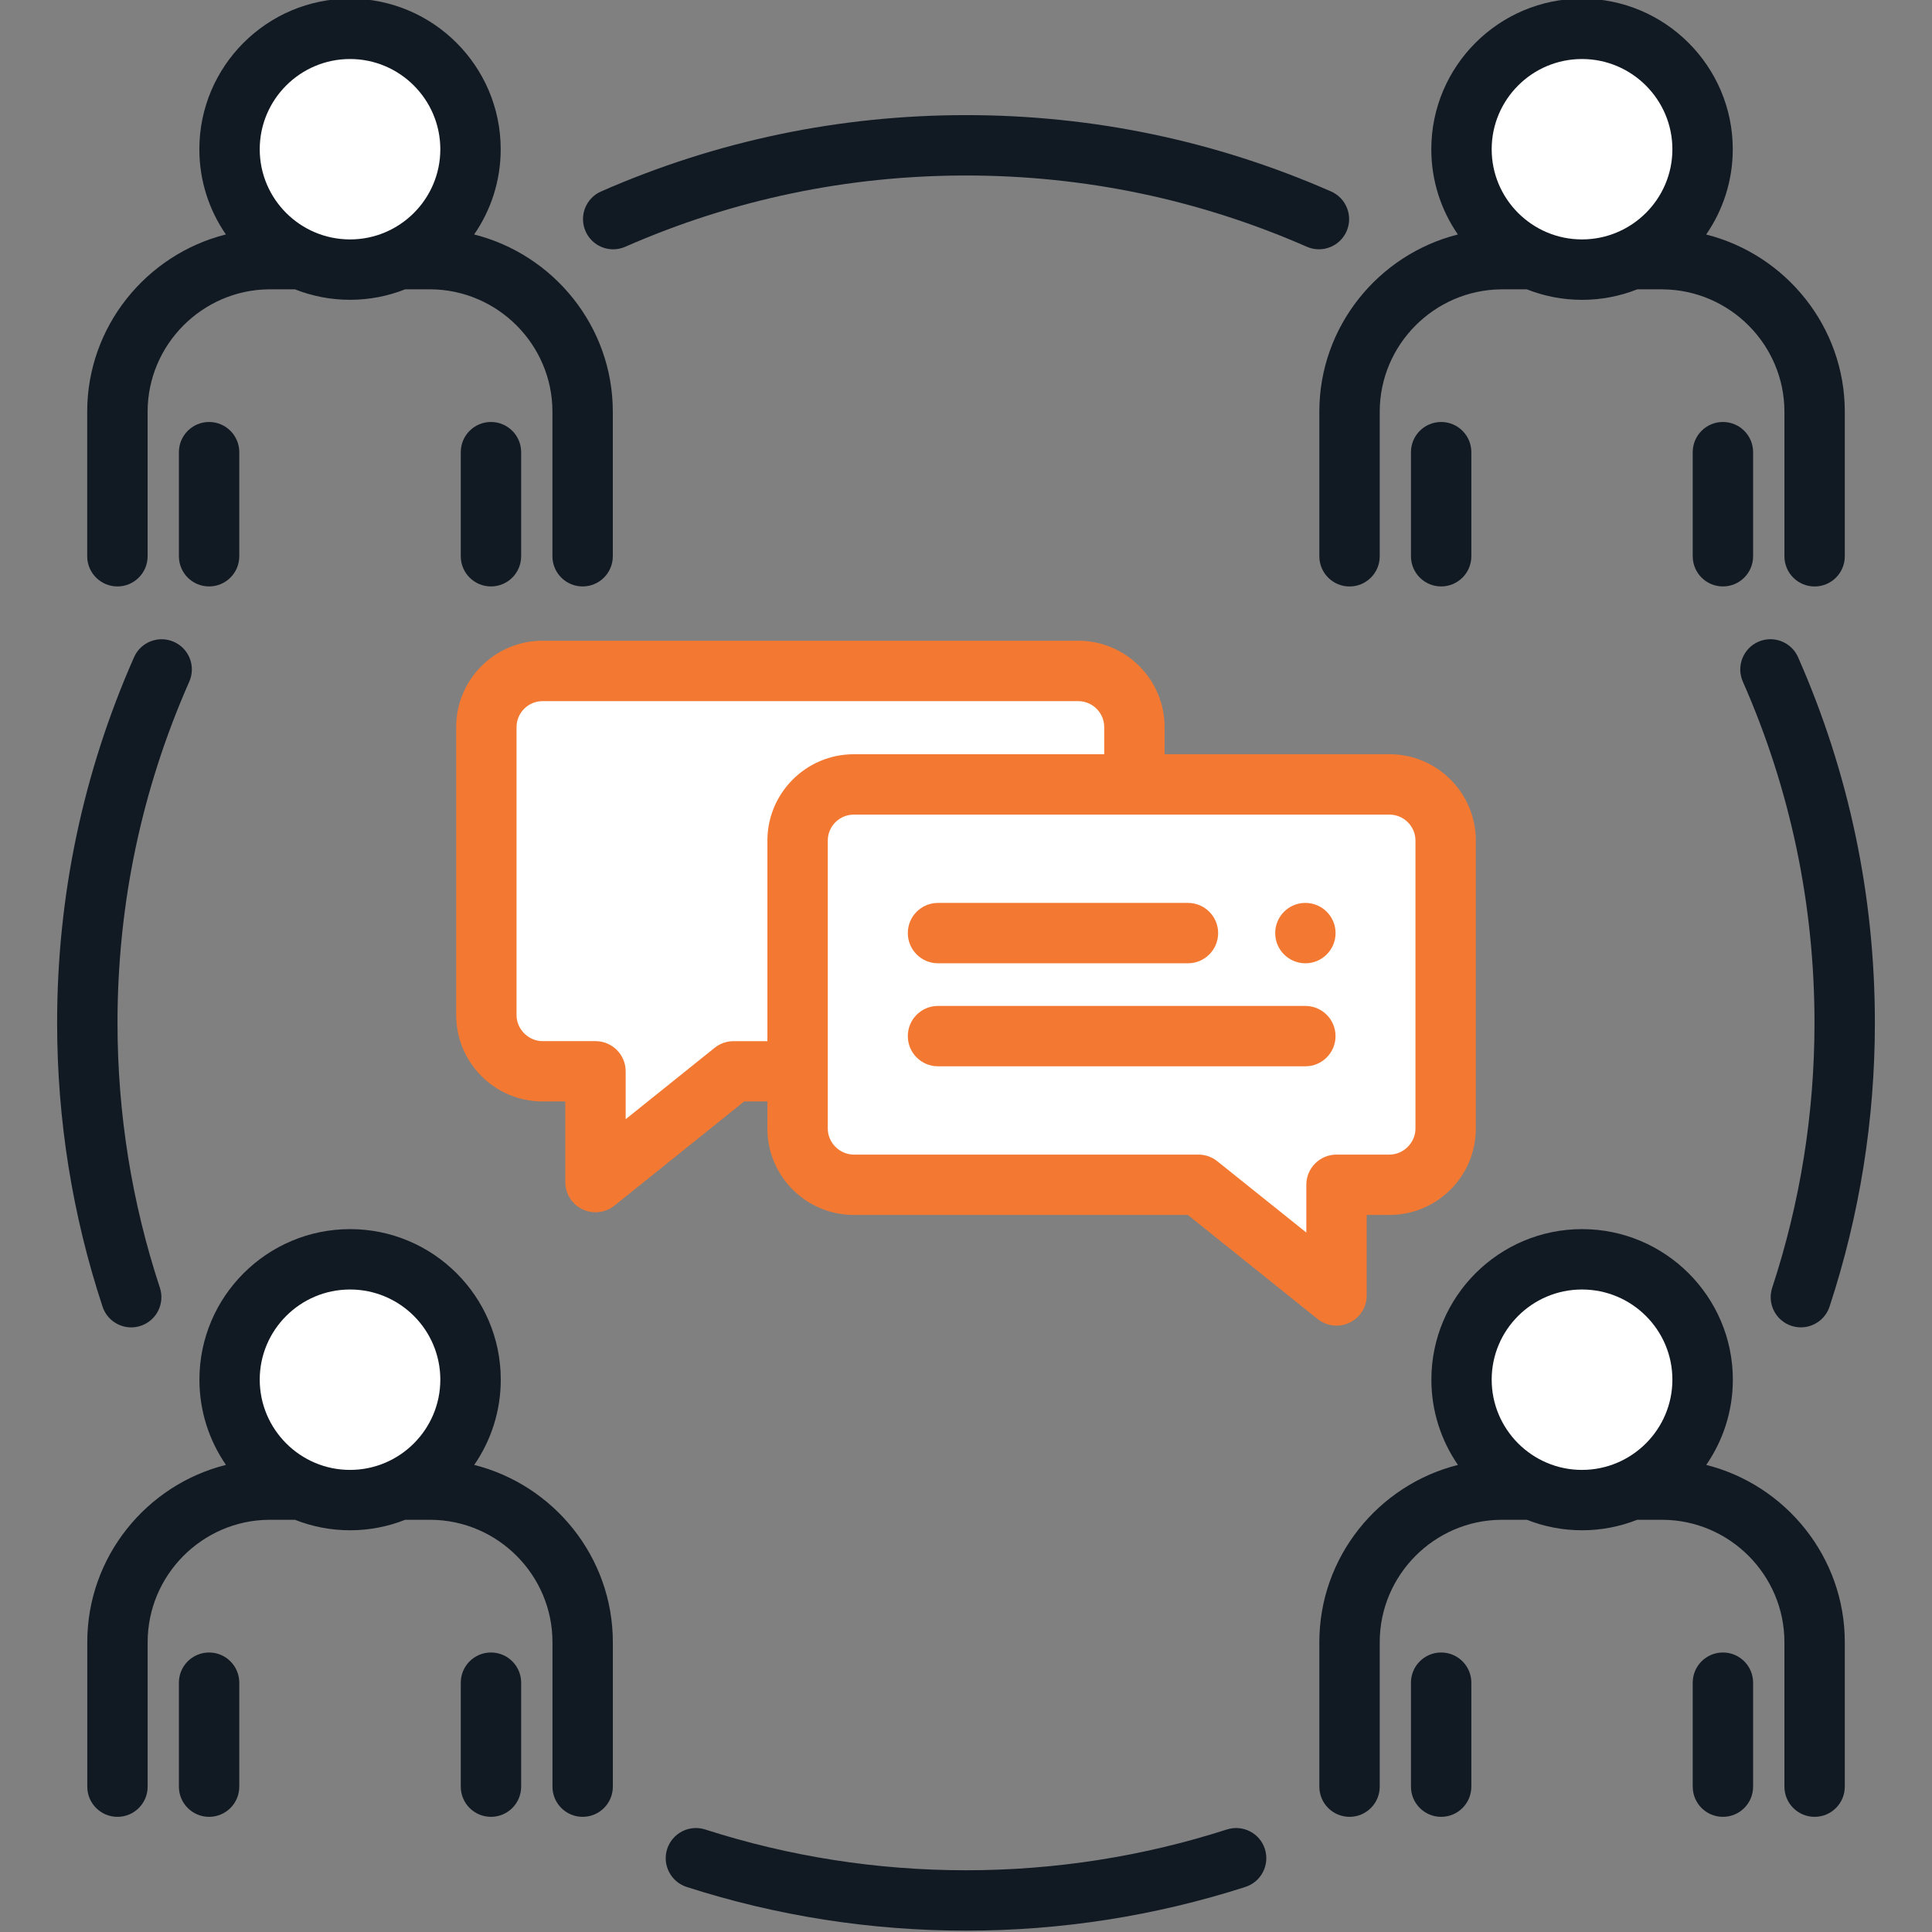 <?xml version="1.0" encoding="UTF-8"?>
<svg id="Layer_2" data-name="Layer 2" xmlns="http://www.w3.org/2000/svg" viewBox="0 0 512 512">
  <rect x="0" y="0" width="512" height="512" fill="#808080" stroke="none"/>
  <defs>
    <style>
      .cls-1 {
        fill: #fff;
      }

      .cls-2 {
        fill: #111923;
      }

      .cls-3 {
        fill: #f37932;
      }
    </style>
  </defs>
  <path class="cls-2" d="m469.65,341.27c7.44-22.62,11.21-46.23,11.21-70.18,0-31.43-6.39-61.87-18.99-90.46-1.78-4.04.05-8.77,4.09-10.55s8.77.05,10.55,4.09c13.5,30.64,20.35,63.24,20.35,96.91,0,25.65-4.04,50.94-12.01,75.18-1.11,3.37-4.24,5.5-7.6,5.5-.83,0-1.67-.13-2.5-.4-4.19-1.37-6.48-5.89-5.1-10.09h0Z"/>
  <path class="cls-2" d="m34.77,351.77c.83,0,1.68-.13,2.51-.41,4.2-1.38,6.47-5.91,5.09-10.1-7.45-22.58-11.23-46.19-11.23-70.17,0-31.45,6.4-61.88,19.02-90.45,1.79-4.04-.04-8.77-4.09-10.55-4.04-1.78-8.77.04-10.55,4.09-13.52,30.61-20.38,63.21-20.38,96.91,0,25.68,4.05,50.98,12.04,75.19,1.11,3.36,4.24,5.49,7.59,5.49Z"/>
  <path class="cls-2" d="m162.5,66.07c1.07,0,2.17-.22,3.21-.68,28.55-12.53,58.93-18.88,90.3-18.88s61.73,6.35,90.31,18.88c4.05,1.78,8.77-.07,10.54-4.11,1.77-4.05-.07-8.76-4.11-10.54-30.62-13.43-63.16-20.23-96.73-20.23s-66.15,6.81-96.73,20.23c-4.05,1.78-5.89,6.5-4.11,10.54,1.31,3,4.24,4.79,7.32,4.79h0Z"/>
  <path class="cls-2" d="m325.14,484.83c-22.31,7.17-45.57,10.81-69.13,10.81s-46.85-3.64-69.13-10.81c-4.2-1.35-8.71.96-10.07,5.16s.96,8.71,5.16,10.07c23.87,7.68,48.77,11.58,74.03,11.58s50.13-3.9,74.03-11.58c4.21-1.35,6.52-5.86,5.17-10.07-1.34-4.2-5.85-6.51-10.06-5.16Z"/>
  <path class="cls-2" d="m373.92,119.83v27.58c0,4.42,3.58,8,8,8s8-3.58,8-8v-27.58c0-4.42-3.58-8-8-8s-8,3.59-8,8Z"/>
  <path class="cls-2" d="m464.59,119.83c0-4.42-3.58-8-8-8s-8,3.58-8,8v27.58c0,4.42,3.58,8,8,8s8-3.58,8-8v-27.58Z"/>
  <path class="cls-2" d="m386.35,62.14c-4.43-6.43-7.04-14.2-7.04-22.58,0-22.01,17.91-39.92,39.93-39.92s39.96,17.91,39.96,39.92c0,8.38-2.61,16.16-7.05,22.59,21.08,5.31,36.74,24.4,36.74,46.95v38.32c0,4.42-3.58,8-8,8s-8-3.58-8-8v-38.32c0-17.72-14.46-32.26-32.23-32.42h-6.79c-4.53,1.79-9.46,2.78-14.62,2.78s-10.08-.99-14.61-2.78h-6.84c-17.7.16-32.16,14.7-32.16,32.42v38.32c0,4.42-3.58,8-8,8s-8-3.58-8-8v-38.32c-.02-22.56,15.66-41.66,36.71-46.96h0Z"/>
  <path class="cls-1" d="m395.31,39.56c0,13.17,10.73,23.89,23.93,23.89s23.96-10.72,23.96-23.89-10.75-23.92-23.96-23.92-23.93,10.73-23.93,23.92Z"/>
  <path class="cls-2" d="m130.11,111.83c-4.42,0-8,3.58-8,8v27.58c0,4.42,3.58,8,8,8s8-3.58,8-8v-27.58c0-4.41-3.58-8-8-8Z"/>
  <path class="cls-2" d="m47.41,119.83v27.58c0,4.42,3.58,8,8,8s8-3.58,8-8v-27.58c0-4.42-3.58-8-8-8s-8,3.59-8,8Z"/>
  <path class="cls-2" d="m23.11,147.41v-38.32c0-22.56,15.69-41.67,36.75-46.96-4.43-6.42-7.03-14.2-7.03-22.57C52.83,17.55,70.74-.36,92.76-.36s39.93,17.91,39.93,39.92c0,8.38-2.6,16.16-7.04,22.58,21.08,5.3,36.75,24.4,36.75,46.95v38.32c0,4.42-3.58,8-8,8s-8-3.58-8-8v-38.32c0-17.72-14.46-32.26-32.23-32.42h-6.8c-4.53,1.79-9.46,2.78-14.61,2.78s-10.08-.99-14.61-2.78h-6.87c-17.7.16-32.16,14.7-32.16,32.42v38.32c0,4.42-3.58,8-8,8s-8.01-3.58-8.01-8h0Z"/>
  <path class="cls-1" d="m68.83,39.56c0,13.17,10.73,23.89,23.93,23.89s23.93-10.72,23.93-23.89-10.73-23.92-23.93-23.92-23.93,10.73-23.93,23.92Z"/>
  <path class="cls-2" d="m456.59,437.93c-4.42,0-8,3.58-8,8v27.55c0,4.42,3.58,8,8,8s8-3.58,8-8v-27.55c0-4.42-3.58-8-8-8Z"/>
  <path class="cls-2" d="m381.92,437.93c-4.42,0-8,3.58-8,8v27.55c0,4.42,3.58,8,8,8s8-3.58,8-8v-27.55c0-4.42-3.58-8-8-8Z"/>
  <path class="cls-2" d="m488.89,435.18v38.3c0,4.42-3.58,8-8,8s-8-3.58-8-8v-38.3c0-17.74-14.46-32.29-32.22-32.42h-6.81c-4.53,1.79-9.46,2.78-14.61,2.78s-10.08-.99-14.6-2.78h-6.85c-17.71.14-32.16,14.68-32.16,32.42v38.3c0,4.42-3.58,8-8,8s-8-3.58-8-8v-38.3c0-22.58,15.68-41.68,36.73-46.96-4.43-6.43-7.04-14.21-7.04-22.6,0-22,17.91-39.89,39.93-39.89s39.96,17.89,39.96,39.89c0,8.39-2.61,16.17-7.05,22.6,21.05,5.3,36.72,24.39,36.72,46.96h0Z"/>
  <path class="cls-1" d="m419.24,389.54c13.21,0,23.96-10.73,23.96-23.92s-10.75-23.89-23.96-23.89-23.93,10.72-23.93,23.89,10.73,23.92,23.93,23.92h0Z"/>
  <path class="cls-2" d="m55.41,437.93c-4.42,0-8,3.58-8,8v27.55c0,4.42,3.58,8,8,8s8-3.58,8-8v-27.55c0-4.42-3.58-8-8-8Z"/>
  <path class="cls-2" d="m130.11,437.93c-4.42,0-8,3.58-8,8v27.55c0,4.42,3.58,8,8,8s8-3.58,8-8v-27.55c0-4.42-3.58-8-8-8Z"/>
  <path class="cls-2" d="m162.41,435.18v38.3c0,4.42-3.58,8-8,8s-8-3.58-8-8v-38.3c0-17.74-14.45-32.28-32.22-32.42h-6.82c-4.53,1.79-9.45,2.78-14.6,2.78s-10.08-.99-14.6-2.78h-6.88c-17.71.14-32.16,14.68-32.16,32.42v38.3c0,4.42-3.58,8-8,8s-8-3.58-8-8v-38.3c0-22.59,15.69-41.7,36.75-46.97-4.43-6.43-7.03-14.21-7.03-22.59,0-22,17.91-39.89,39.93-39.89s39.93,17.89,39.93,39.89c0,8.38-2.6,16.17-7.04,22.6,21.06,5.29,36.74,24.39,36.74,46.96h0Z"/>
  <path class="cls-1" d="m92.76,389.54c13.19,0,23.93-10.73,23.93-23.92s-10.73-23.89-23.93-23.89-23.93,10.72-23.93,23.89,10.74,23.92,23.93,23.92h0Z"/>
  <path class="cls-3" d="m354.19,351.31c-1.79,0-3.56-.6-5.01-1.76l-34.39-27.58h-88.52c-12.63,0-22.9-10.26-22.9-22.88v-7.19h-6.16l-34.39,27.61c-1.45,1.16-3.22,1.76-5.01,1.76-1.18,0-2.36-.26-3.46-.79-2.77-1.33-4.54-4.13-4.54-7.21v-21.37h-6.02c-12.63,0-22.9-10.26-22.9-22.88v-76.34c0-12.62,10.27-22.88,22.9-22.88h141.94c12.63,0,22.9,10.26,22.9,22.88v7.19h59.58c12.63,0,22.9,10.26,22.9,22.88v76.34c0,12.62-10.27,22.88-22.9,22.88h-6.02v21.34c0,3.08-1.76,5.88-4.54,7.21-1.1.54-2.29.79-3.46.79h0Z"/>
  <path class="cls-1" d="m203.37,275.9v-53.14c0-12.62,10.27-22.88,22.9-22.88h66.36v-7.19c0-3.79-3.1-6.88-6.9-6.88h-141.94c-3.8,0-6.9,3.09-6.9,6.88v76.34c0,3.73,3.16,6.88,6.9,6.88h14.02c4.42,0,8,3.58,8,8v12.69l23.58-18.92c1.42-1.14,3.19-1.76,5.01-1.76h8.97v-.02Z"/>
  <path class="cls-1" d="m354.19,305.98h14.02c3.74,0,6.9-3.15,6.9-6.88v-76.34c0-3.79-3.1-6.88-6.9-6.88h-141.94c-3.8,0-6.9,3.09-6.9,6.88v76.34c0,3.73,3.16,6.88,6.9,6.88h91.33c1.82,0,3.59.62,5,1.76l23.59,18.9v-12.67c0-4.41,3.58-7.99,8-7.99h0Z"/>
  <path class="cls-3" d="m345.93,266.58h-97.35c-4.42,0-8,3.58-8,8s3.58,8,8,8h97.35c4.42,0,8-3.58,8-8s-3.58-8-8-8Z"/>
  <path class="cls-3" d="m248.58,255.28h66.24c4.42,0,8-3.58,8-8s-3.58-8-8-8h-66.24c-4.42,0-8,3.58-8,8s3.58,8,8,8Z"/>
  <circle class="cls-3" cx="345.94" cy="247.28" r="8"/>
</svg>